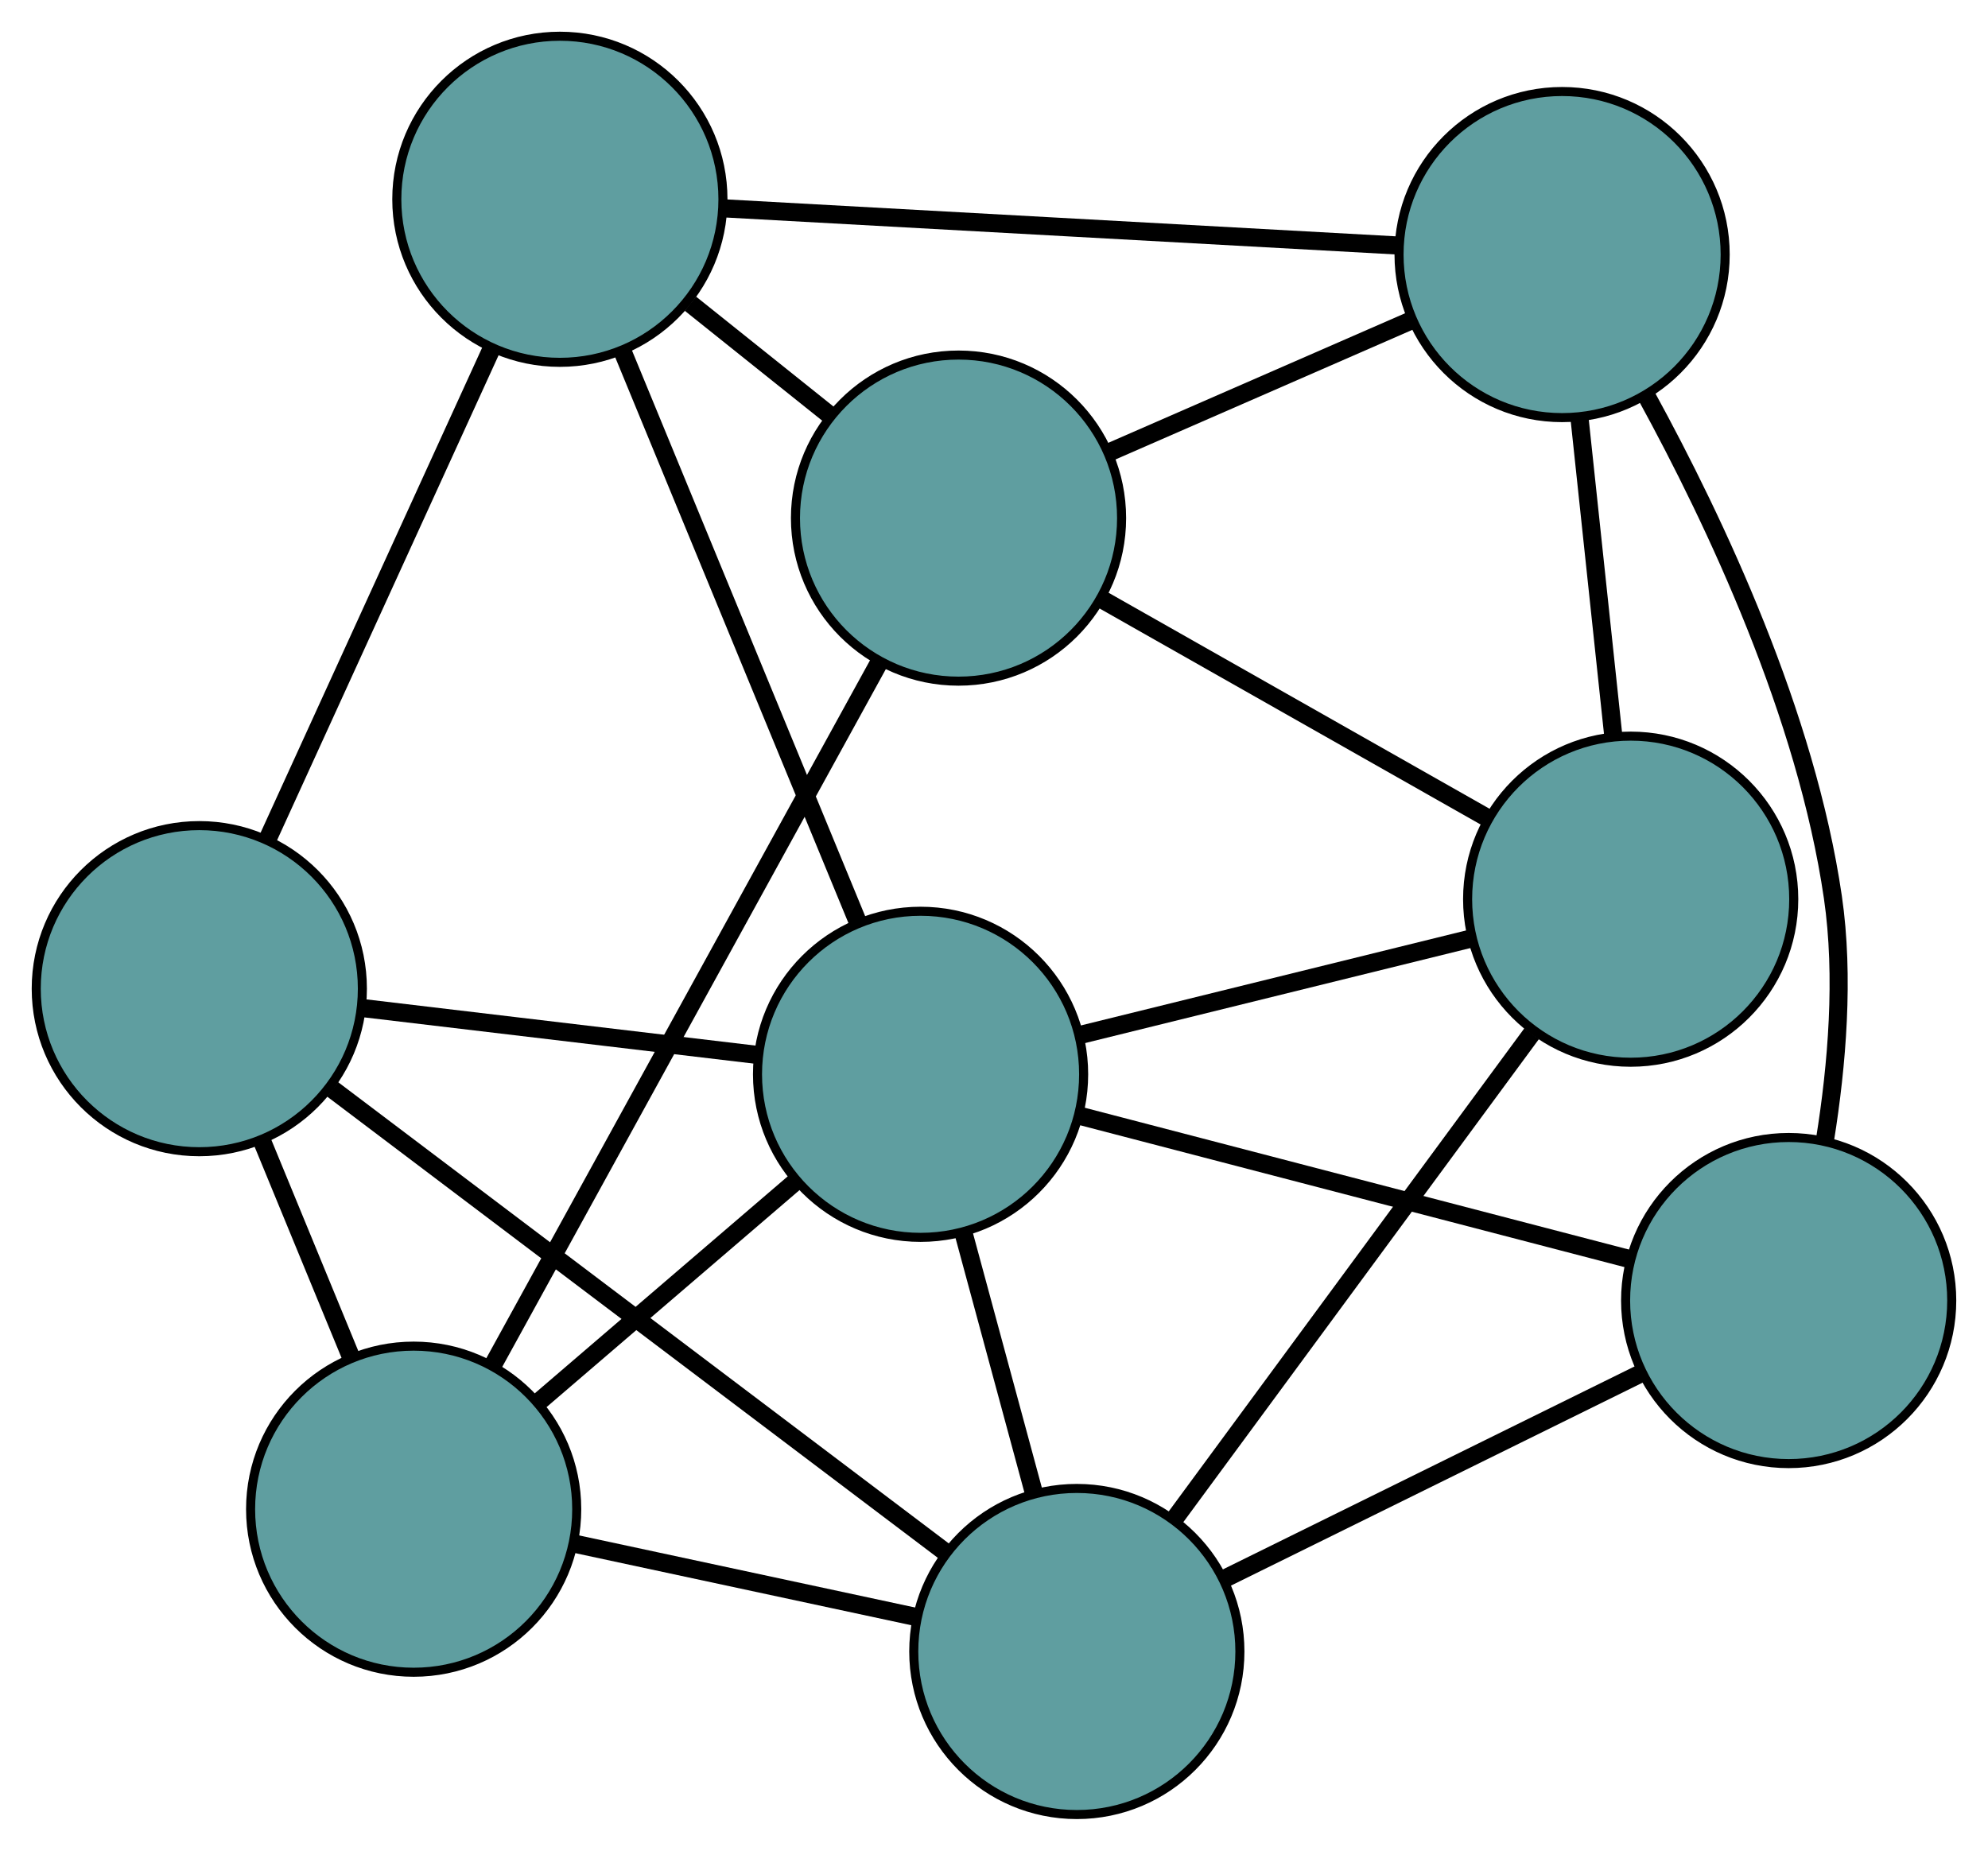 <?xml version="1.0" encoding="UTF-8" standalone="no"?>
<!DOCTYPE svg PUBLIC "-//W3C//DTD SVG 1.1//EN"
 "http://www.w3.org/Graphics/SVG/1.1/DTD/svg11.dtd">
<!-- Generated by graphviz version 2.36.0 (20140111.2315)
 -->
<!-- Title: G Pages: 1 -->
<svg width="100%" height="100%"
 viewBox="0.00 0.00 219.44 204.32" xmlns="http://www.w3.org/2000/svg" xmlns:xlink="http://www.w3.org/1999/xlink">
<g id="graph0" class="graph" transform="scale(1 1) rotate(0) translate(4 200.318)">
<title>G</title>
<!-- 0 -->
<g id="node1" class="node"><title>0</title>
<ellipse fill="cadetblue" stroke="black" cx="57.8" cy="-178.318" rx="18" ry="18"/>
</g>
<!-- 4 -->
<g id="node5" class="node"><title>4</title>
<ellipse fill="cadetblue" stroke="black" cx="18" cy="-91.173" rx="18" ry="18"/>
</g>
<!-- 0&#45;&#45;4 -->
<g id="edge1" class="edge"><title>0&#45;&#45;4</title>
<path fill="none" stroke="black" stroke-width="2" d="M50.314,-161.927C43.243,-146.445 32.691,-123.341 25.588,-107.787"/>
</g>
<!-- 5 -->
<g id="node6" class="node"><title>5</title>
<ellipse fill="cadetblue" stroke="black" cx="168.429" cy="-172.215" rx="18" ry="18"/>
</g>
<!-- 0&#45;&#45;5 -->
<g id="edge2" class="edge"><title>0&#45;&#45;5</title>
<path fill="none" stroke="black" stroke-width="2" d="M76.068,-177.31C96.566,-176.179 129.625,-174.356 150.134,-173.224"/>
</g>
<!-- 6 -->
<g id="node7" class="node"><title>6</title>
<ellipse fill="cadetblue" stroke="black" cx="101.804" cy="-143.121" rx="18" ry="18"/>
</g>
<!-- 0&#45;&#45;6 -->
<g id="edge3" class="edge"><title>0&#45;&#45;6</title>
<path fill="none" stroke="black" stroke-width="2" d="M72.209,-166.793C77.121,-162.864 82.61,-158.474 87.513,-154.552"/>
</g>
<!-- 8 -->
<g id="node9" class="node"><title>8</title>
<ellipse fill="cadetblue" stroke="black" cx="97.615" cy="-81.719" rx="18" ry="18"/>
</g>
<!-- 0&#45;&#45;8 -->
<g id="edge4" class="edge"><title>0&#45;&#45;8</title>
<path fill="none" stroke="black" stroke-width="2" d="M64.735,-161.492C71.998,-143.87 83.342,-116.348 90.626,-98.677"/>
</g>
<!-- 1 -->
<g id="node2" class="node"><title>1</title>
<ellipse fill="cadetblue" stroke="black" cx="41.661" cy="-33.71" rx="18" ry="18"/>
</g>
<!-- 1&#45;&#45;4 -->
<g id="edge5" class="edge"><title>1&#45;&#45;4</title>
<path fill="none" stroke="black" stroke-width="2" d="M34.69,-50.64C31.637,-58.056 28.06,-66.741 25.003,-74.166"/>
</g>
<!-- 1&#45;&#45;6 -->
<g id="edge6" class="edge"><title>1&#45;&#45;6</title>
<path fill="none" stroke="black" stroke-width="2" d="M50.535,-49.854C61.972,-70.659 81.731,-106.604 93.089,-127.267"/>
</g>
<!-- 7 -->
<g id="node8" class="node"><title>7</title>
<ellipse fill="cadetblue" stroke="black" cx="114.863" cy="-18" rx="18" ry="18"/>
</g>
<!-- 1&#45;&#45;7 -->
<g id="edge7" class="edge"><title>1&#45;&#45;7</title>
<path fill="none" stroke="black" stroke-width="2" d="M59.381,-29.907C70.806,-27.455 85.61,-24.278 97.052,-21.823"/>
</g>
<!-- 1&#45;&#45;8 -->
<g id="edge8" class="edge"><title>1&#45;&#45;8</title>
<path fill="none" stroke="black" stroke-width="2" d="M55.492,-45.578C64.166,-53.019 75.3,-62.573 83.943,-69.988"/>
</g>
<!-- 2 -->
<g id="node3" class="node"><title>2</title>
<ellipse fill="cadetblue" stroke="black" cx="175.998" cy="-101.052" rx="18" ry="18"/>
</g>
<!-- 2&#45;&#45;5 -->
<g id="edge9" class="edge"><title>2&#45;&#45;5</title>
<path fill="none" stroke="black" stroke-width="2" d="M174.088,-119.01C172.95,-129.715 171.508,-143.268 170.365,-154.016"/>
</g>
<!-- 2&#45;&#45;6 -->
<g id="edge10" class="edge"><title>2&#45;&#45;6</title>
<path fill="none" stroke="black" stroke-width="2" d="M160.264,-109.974C147.673,-117.113 130.101,-127.077 117.516,-134.213"/>
</g>
<!-- 2&#45;&#45;7 -->
<g id="edge11" class="edge"><title>2&#45;&#45;7</title>
<path fill="none" stroke="black" stroke-width="2" d="M165.068,-86.204C153.941,-71.087 136.792,-47.79 125.698,-32.719"/>
</g>
<!-- 2&#45;&#45;8 -->
<g id="edge12" class="edge"><title>2&#45;&#45;8</title>
<path fill="none" stroke="black" stroke-width="2" d="M158.212,-96.665C145.384,-93.501 128.143,-89.249 115.331,-86.089"/>
</g>
<!-- 3 -->
<g id="node4" class="node"><title>3</title>
<ellipse fill="cadetblue" stroke="black" cx="193.437" cy="-56.743" rx="18" ry="18"/>
</g>
<!-- 3&#45;&#45;5 -->
<g id="edge13" class="edge"><title>3&#45;&#45;5</title>
<path fill="none" stroke="black" stroke-width="2" d="M197.456,-74.548C198.768,-82.71 199.596,-92.5 198.317,-101.273 195.386,-121.375 185.399,-142.615 177.768,-156.556"/>
</g>
<!-- 3&#45;&#45;7 -->
<g id="edge14" class="edge"><title>3&#45;&#45;7</title>
<path fill="none" stroke="black" stroke-width="2" d="M177.156,-48.715C163.671,-42.066 144.602,-32.663 131.123,-26.017"/>
</g>
<!-- 3&#45;&#45;8 -->
<g id="edge15" class="edge"><title>3&#45;&#45;8</title>
<path fill="none" stroke="black" stroke-width="2" d="M175.862,-61.324C158.572,-65.83 132.329,-72.671 115.079,-77.167"/>
</g>
<!-- 4&#45;&#45;7 -->
<g id="edge16" class="edge"><title>4&#45;&#45;7</title>
<path fill="none" stroke="black" stroke-width="2" d="M32.711,-80.06C51.023,-66.227 82.102,-42.748 100.331,-28.978"/>
</g>
<!-- 4&#45;&#45;8 -->
<g id="edge17" class="edge"><title>4&#45;&#45;8</title>
<path fill="none" stroke="black" stroke-width="2" d="M36.066,-89.028C49.095,-87.481 66.608,-85.401 79.621,-83.856"/>
</g>
<!-- 5&#45;&#45;6 -->
<g id="edge18" class="edge"><title>5&#45;&#45;6</title>
<path fill="none" stroke="black" stroke-width="2" d="M151.617,-164.873C141.44,-160.429 128.514,-154.785 118.38,-150.36"/>
</g>
<!-- 7&#45;&#45;8 -->
<g id="edge19" class="edge"><title>7&#45;&#45;8</title>
<path fill="none" stroke="black" stroke-width="2" d="M110.15,-35.411C107.716,-44.402 104.755,-55.341 102.322,-64.329"/>
</g>
</g>
</svg>

